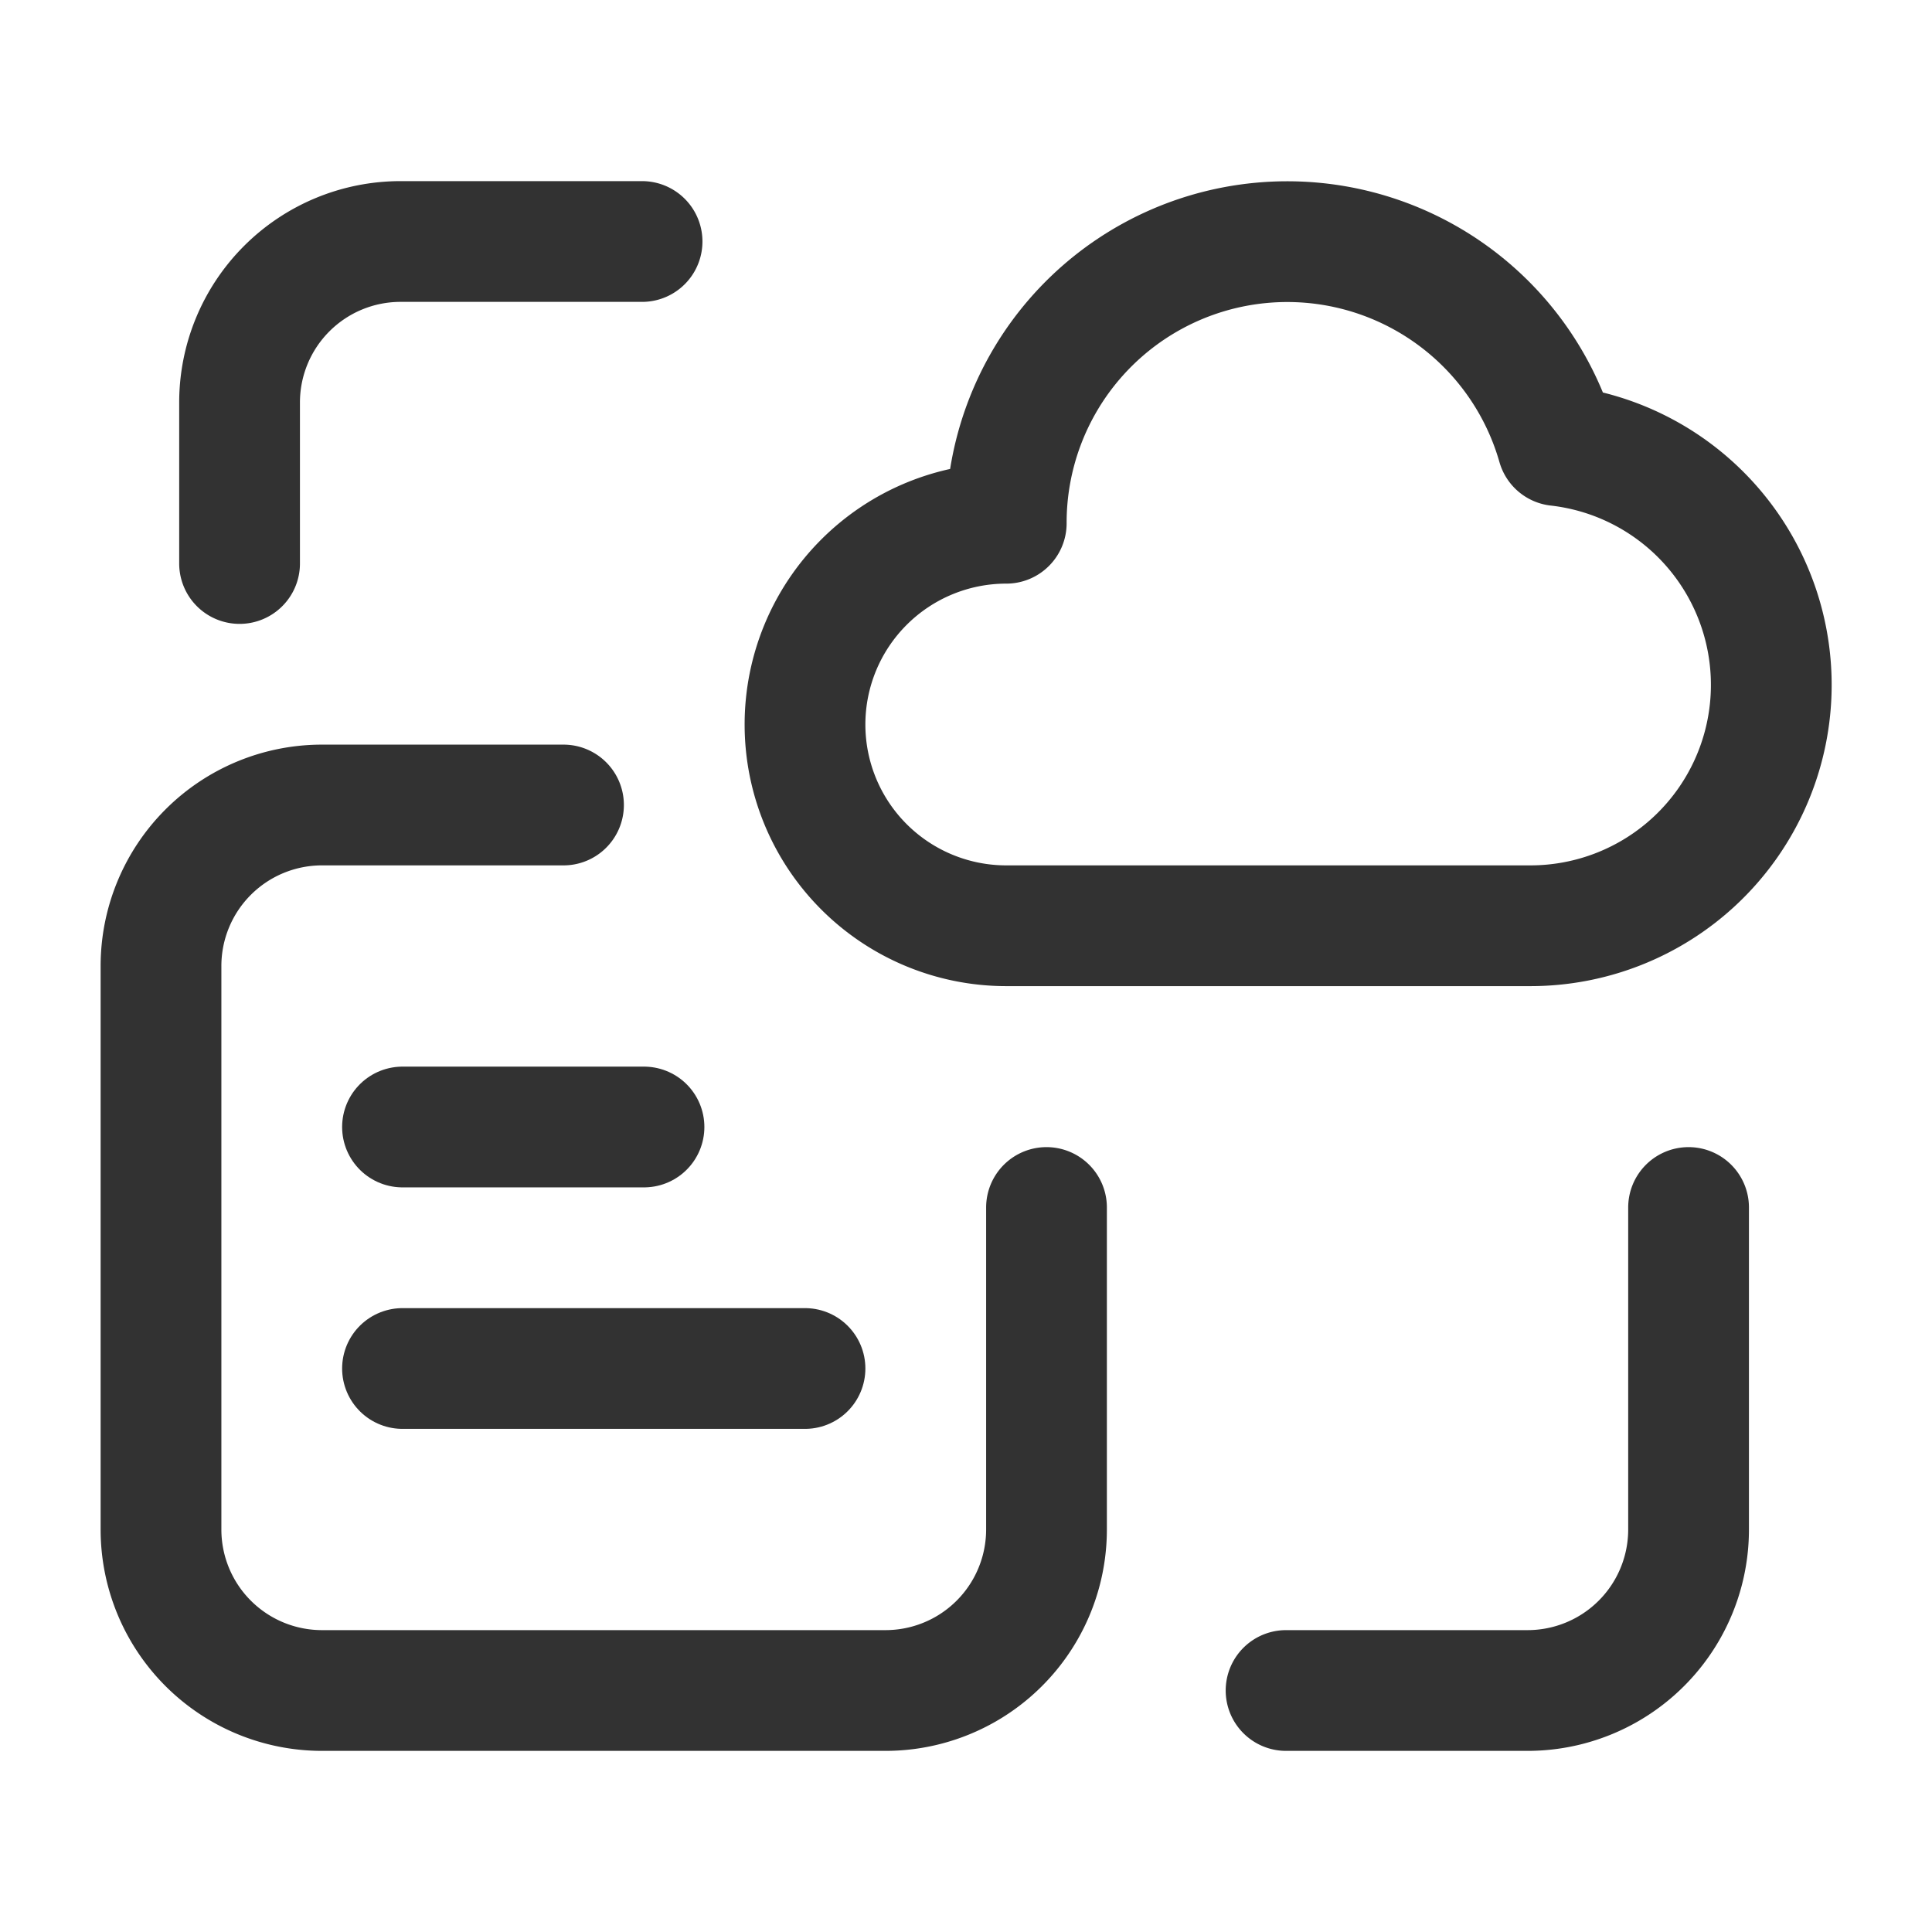 <svg xmlns="http://www.w3.org/2000/svg" viewBox="0 0 24 24"><path d="M7.976,3h-3a2,2,0,0,0-2,2V7" fill="none" stroke="#323232" stroke-linecap="round" stroke-linejoin="round" stroke-width="1.5"/><path d="M15.976,21h3a2,2,0,0,0,2-2V15" fill="none" stroke="#323232" stroke-linecap="round" stroke-linejoin="round" stroke-width="1.5"/><path d="M12.5,11.5H19a2.992,2.992,0,0,0,.348-5.965A3.491,3.491,0,0,0,12.5,6.5a2.5,2.5,0,0,0,0,5Z" fill="none" stroke="#323232" stroke-linecap="round" stroke-linejoin="round" stroke-width="1.5"/><path d="M13,15v4a2,2,0,0,1-2,2H4a2,2,0,0,1-2-2V12a2,2,0,0,1,2-2H7" fill="none" stroke="#323232" stroke-linecap="round" stroke-linejoin="round" stroke-width="1.5"/><line x1="10" y1="17" x2="5" y2="17" fill="none" stroke="#323232" stroke-linecap="round" stroke-linejoin="round" stroke-width="1.5"/><line x1="8" y1="14" x2="5" y2="14" fill="none" stroke="#323232" stroke-linecap="round" stroke-linejoin="round" stroke-width="1.5"/><path d="M24,24H0V0H24Z" fill="none"/></svg>